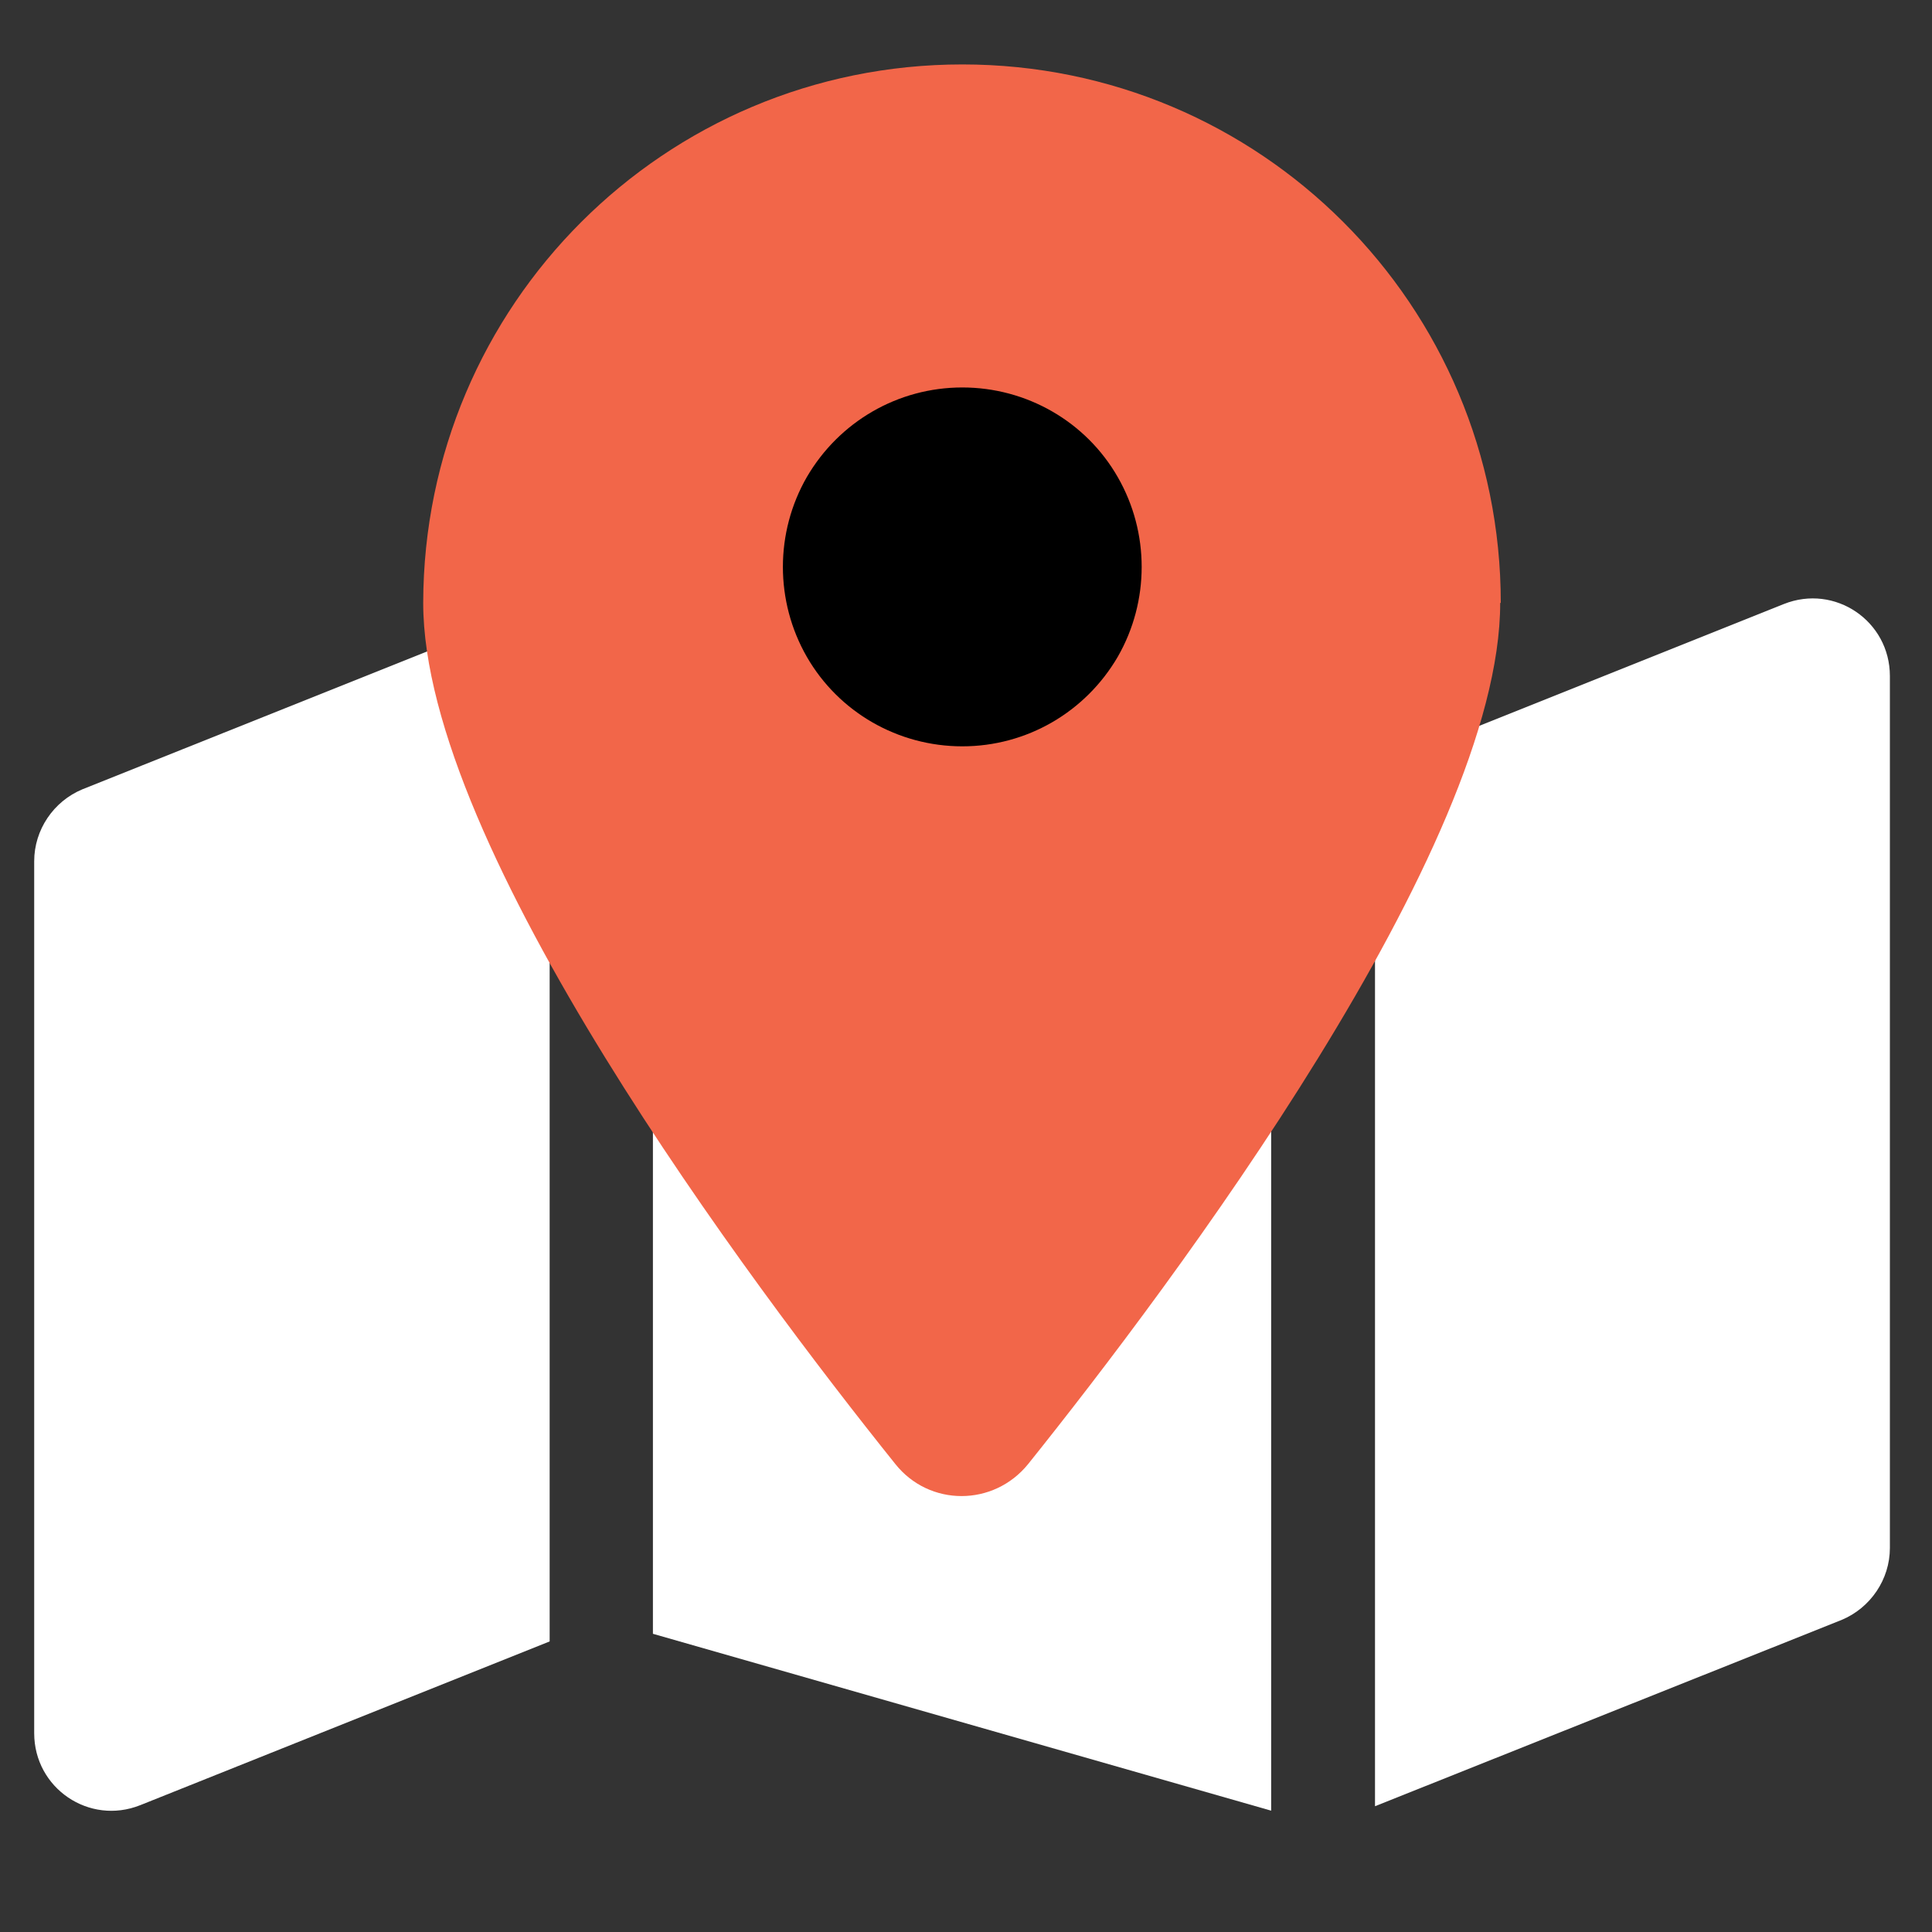 <svg width="20" height="20" viewBox="0 0 20 20" fill="none" xmlns="http://www.w3.org/2000/svg">
<rect x="0" y="0" width="20" height="20" fill="#333333" stroke="none"/>
<path d="M9.667 10C11.692 10 13.333 8.358 13.333 6.333C13.333 4.308 11.692 2.667 9.667 2.667C7.642 2.667 6 4.308 6 6.333C6 8.358 7.642 10 9.667 10Z" fill="black"/>
<path d="M4.945 6.543C5.024 7.015 5.184 7.487 5.371 7.925C5.468 8.153 5.576 8.38 5.69 8.613V16.992L1.452 18.687C0.923 18.898 0.354 18.511 0.354 17.942V8.915C0.354 8.591 0.553 8.295 0.855 8.17L4.939 6.537L4.945 6.543Z" fill="white"/>
<path d="M14.228 8.613C14.347 8.386 14.45 8.153 14.546 7.925C14.563 7.885 14.581 7.84 14.598 7.8L18.466 6.253C18.995 6.042 19.564 6.429 19.564 6.998V16.025C19.564 16.349 19.364 16.645 19.063 16.77L14.234 18.698V8.613H14.228Z" fill="white"/>
<path d="M11.288 12.999C11.748 12.419 12.476 11.474 13.159 10.433V18.744L6.759 16.913V10.433C7.442 11.474 8.17 12.419 8.631 12.999C9.314 13.852 10.599 13.852 11.282 12.999H11.288Z" fill="white"/>
<path d="M15.53 6.241C15.53 8.778 12.134 13.295 10.644 15.155C10.286 15.598 9.62 15.598 9.268 15.155C7.777 13.295 4.381 8.772 4.381 6.241C4.387 3.158 6.879 0.667 9.962 0.667C13.045 0.667 15.536 3.158 15.536 6.241H15.53ZM9.962 7.726C10.627 7.726 11.236 7.373 11.571 6.799C11.901 6.224 11.901 5.513 11.571 4.939C11.242 4.364 10.627 4.011 9.962 4.011C9.296 4.011 8.687 4.364 8.352 4.939C8.022 5.513 8.022 6.224 8.352 6.799C8.682 7.373 9.296 7.726 9.962 7.726Z" fill="#F26649"/>
</svg>

